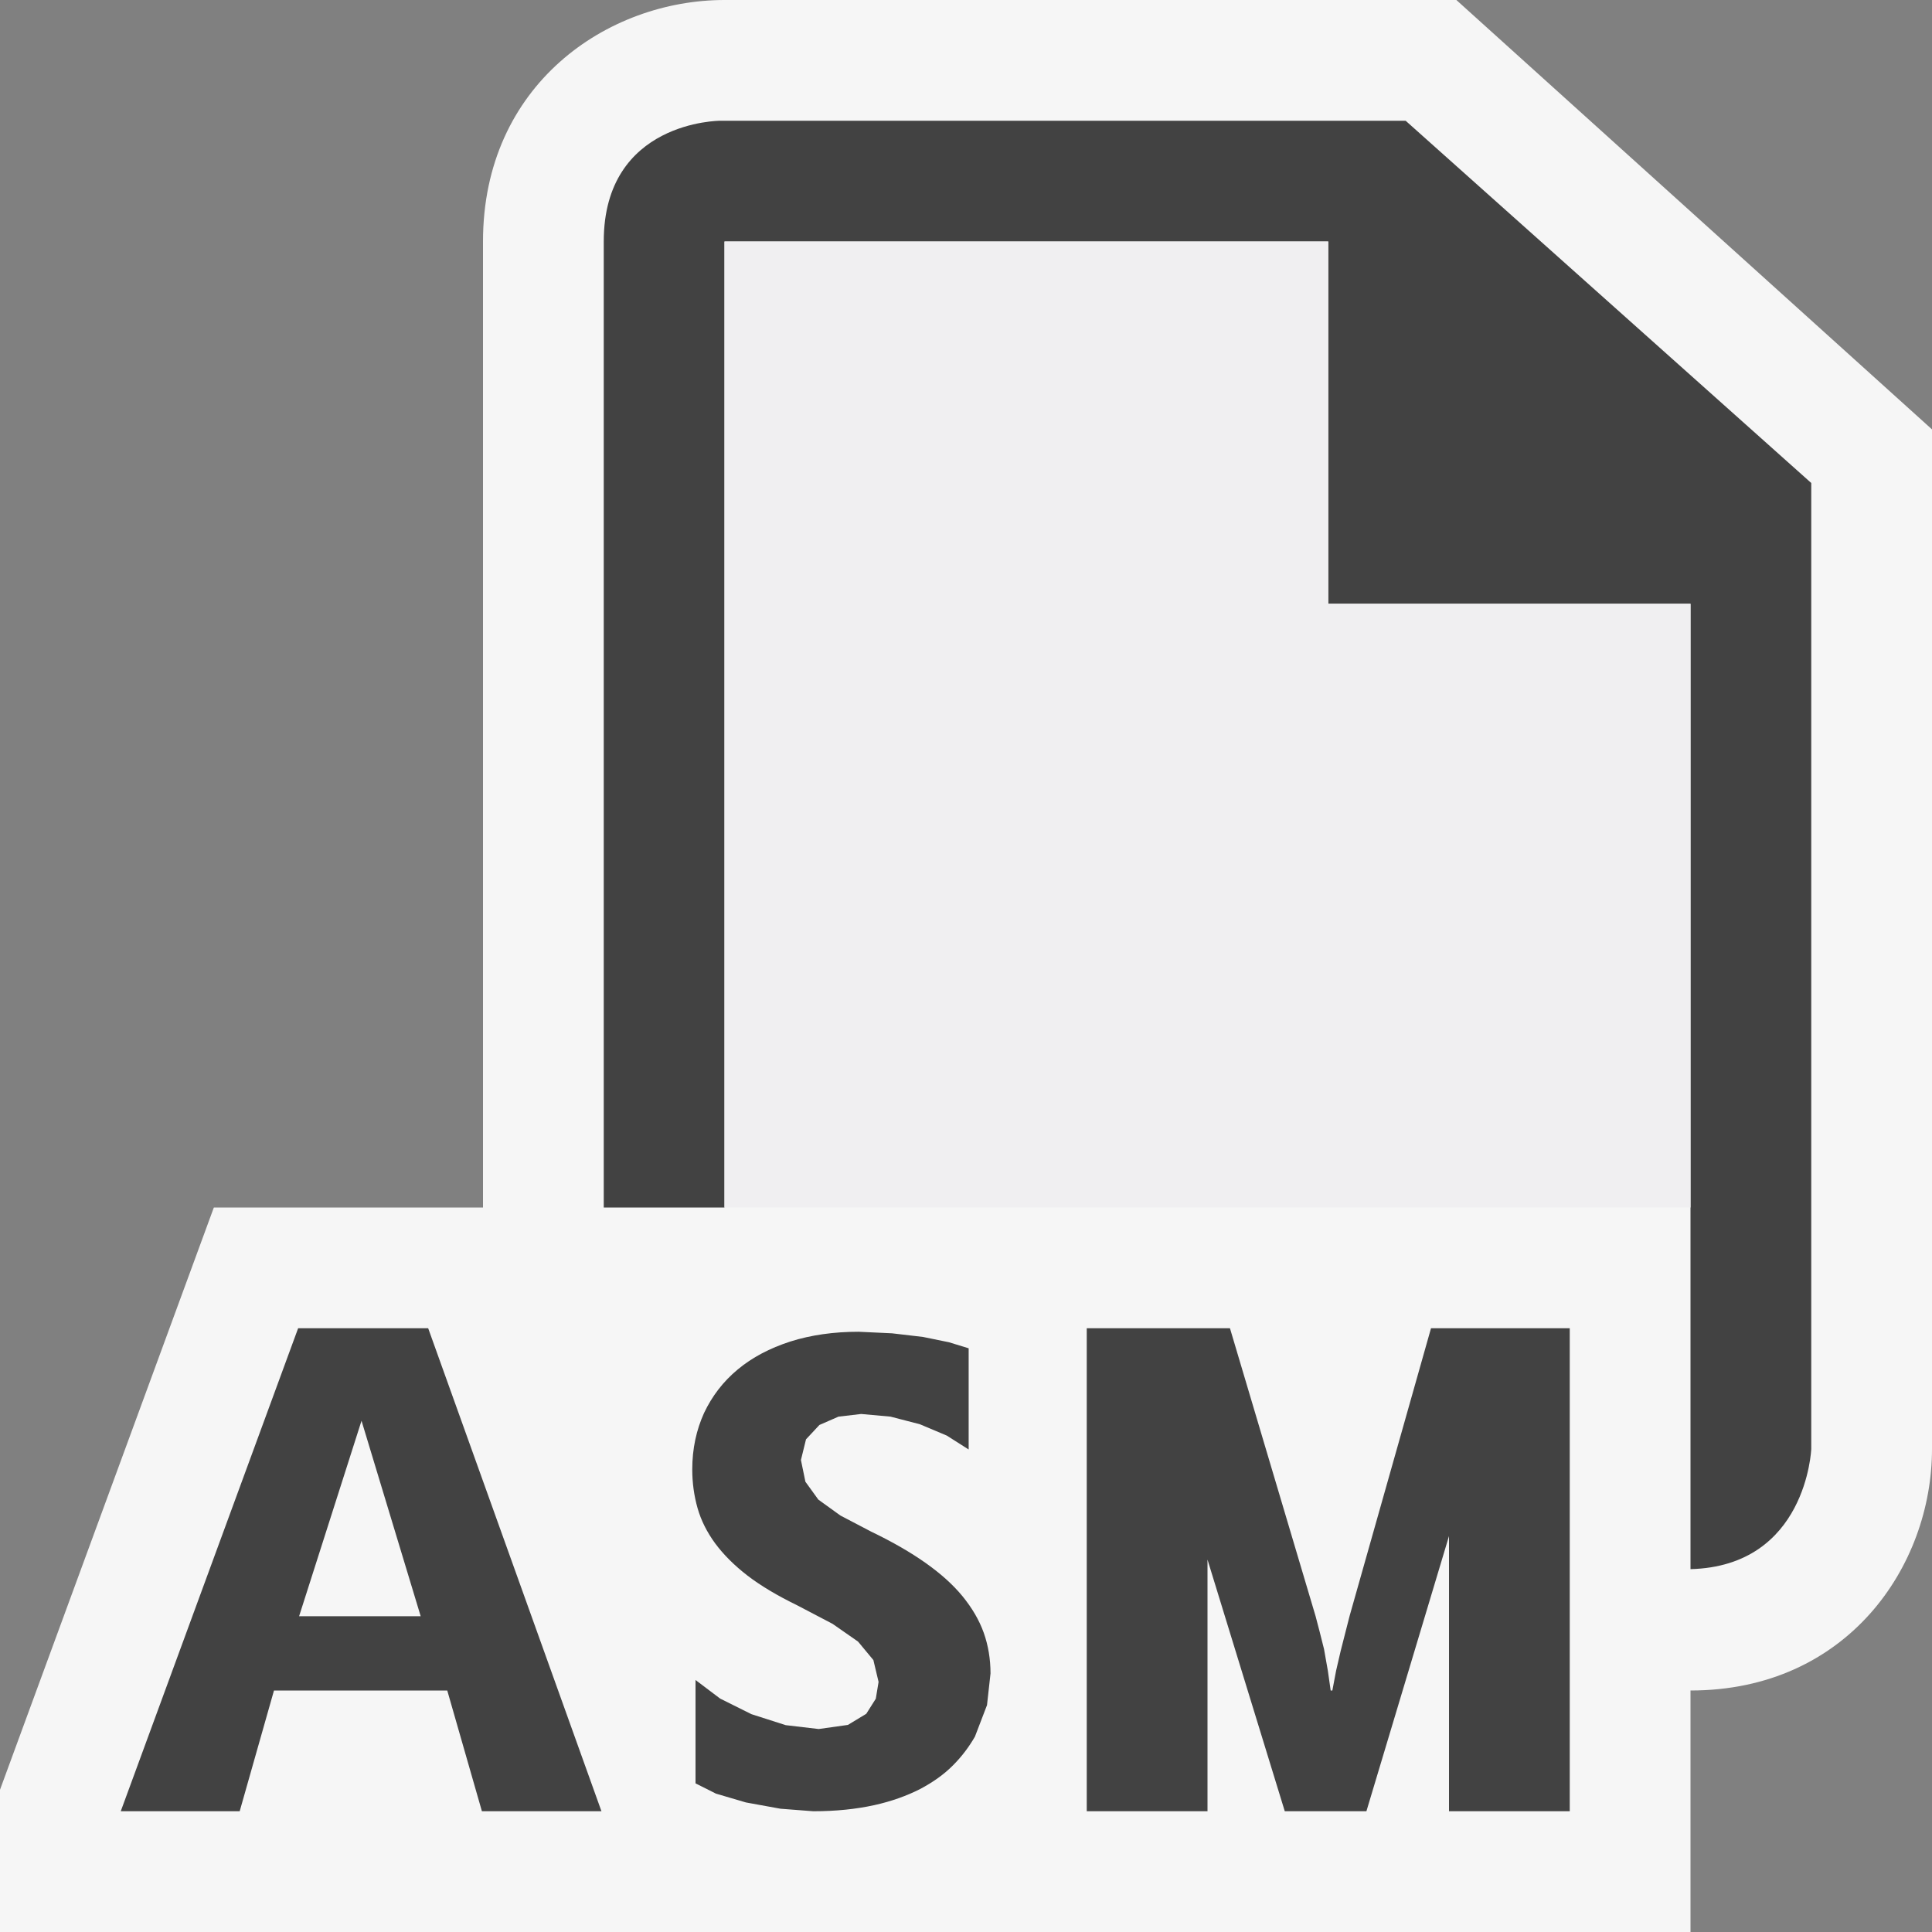 <svg xmlns="http://www.w3.org/2000/svg" width="16" height="16"><rect width="100%" height="100%" fill="#808080" stroke="none"/><style type="text/css">.icon-canvas-transparent{opacity:0;fill:#F6F6F6;} .icon-vs-out{fill:#F6F6F6;} .icon-vs-bg{fill:#424242;} .icon-vs-fg{fill:#F0EFF1;}</style><path class="icon-canvas-transparent" d="M16 16h-16v-16h16v16z" id="canvas"/><path class="icon-vs-out" d="M16 3.556v8.444c0 .97-.701 2-2 2v2h-14v-1.178l1.771-4.822h2.229v-8c0-1.299 1.03-2 2-2h6.061l3.939 3.556z" id="outline"/><path class="icon-vs-bg" d="M3.991 15l-.287-1h-1.435l-.284 1h-.985l1.469-4h1.077l1.435 4h-.99zm-.997-3.234l-.517 1.619h1.007l-.49-1.619zm5.209 2.093l-.029.262-.1.261c-.048.083-.107.163-.182.238-.073.074-.166.14-.272.196-.11.056-.237.102-.382.134-.148.032-.313.05-.503.05l-.272-.021-.286-.052-.248-.073-.169-.085v-.856l.204.154.259.129.284.091.273.032.242-.034.152-.092.079-.125.023-.139-.043-.181-.127-.153-.211-.147-.294-.154c-.162-.079-.299-.16-.41-.245-.11-.085-.199-.174-.268-.267-.068-.093-.117-.19-.146-.292-.029-.102-.044-.209-.044-.321 0-.172.034-.327.098-.468.066-.139.158-.26.279-.36.12-.1.265-.176.435-.231.17-.054.36-.081.566-.081l.277.013.256.03.215.044.163.05v.838l-.181-.115-.223-.094-.243-.063-.243-.022-.188.022-.158.069-.111.119-.042.171.037.18.107.148.183.132.254.133c.177.085.326.171.452.26.123.087.226.179.304.274.08.098.139.198.177.304.037.105.056.217.056.337zm3.797-2.859h-.149l-.674 2.382-.034.133-.04.157-.038.164-.031.164h-.014l-.023-.162-.032-.181-.037-.147-.033-.126-.709-2.384h-1.186v4h1v-2.084l.64 2.084h.676l.684-2.279v2.279h1v-4h-1zm-.359-10h-5.677s-.964 0-.964 1v8h1v-8h5v3h3v7.995c.962-.025 1-.995 1-.995v-8l-3.359-3z" id="iconBg"/><path class="icon-vs-fg" d="M14 5v5h-8v-8h5v3h3z" id="iconFg"/></svg>